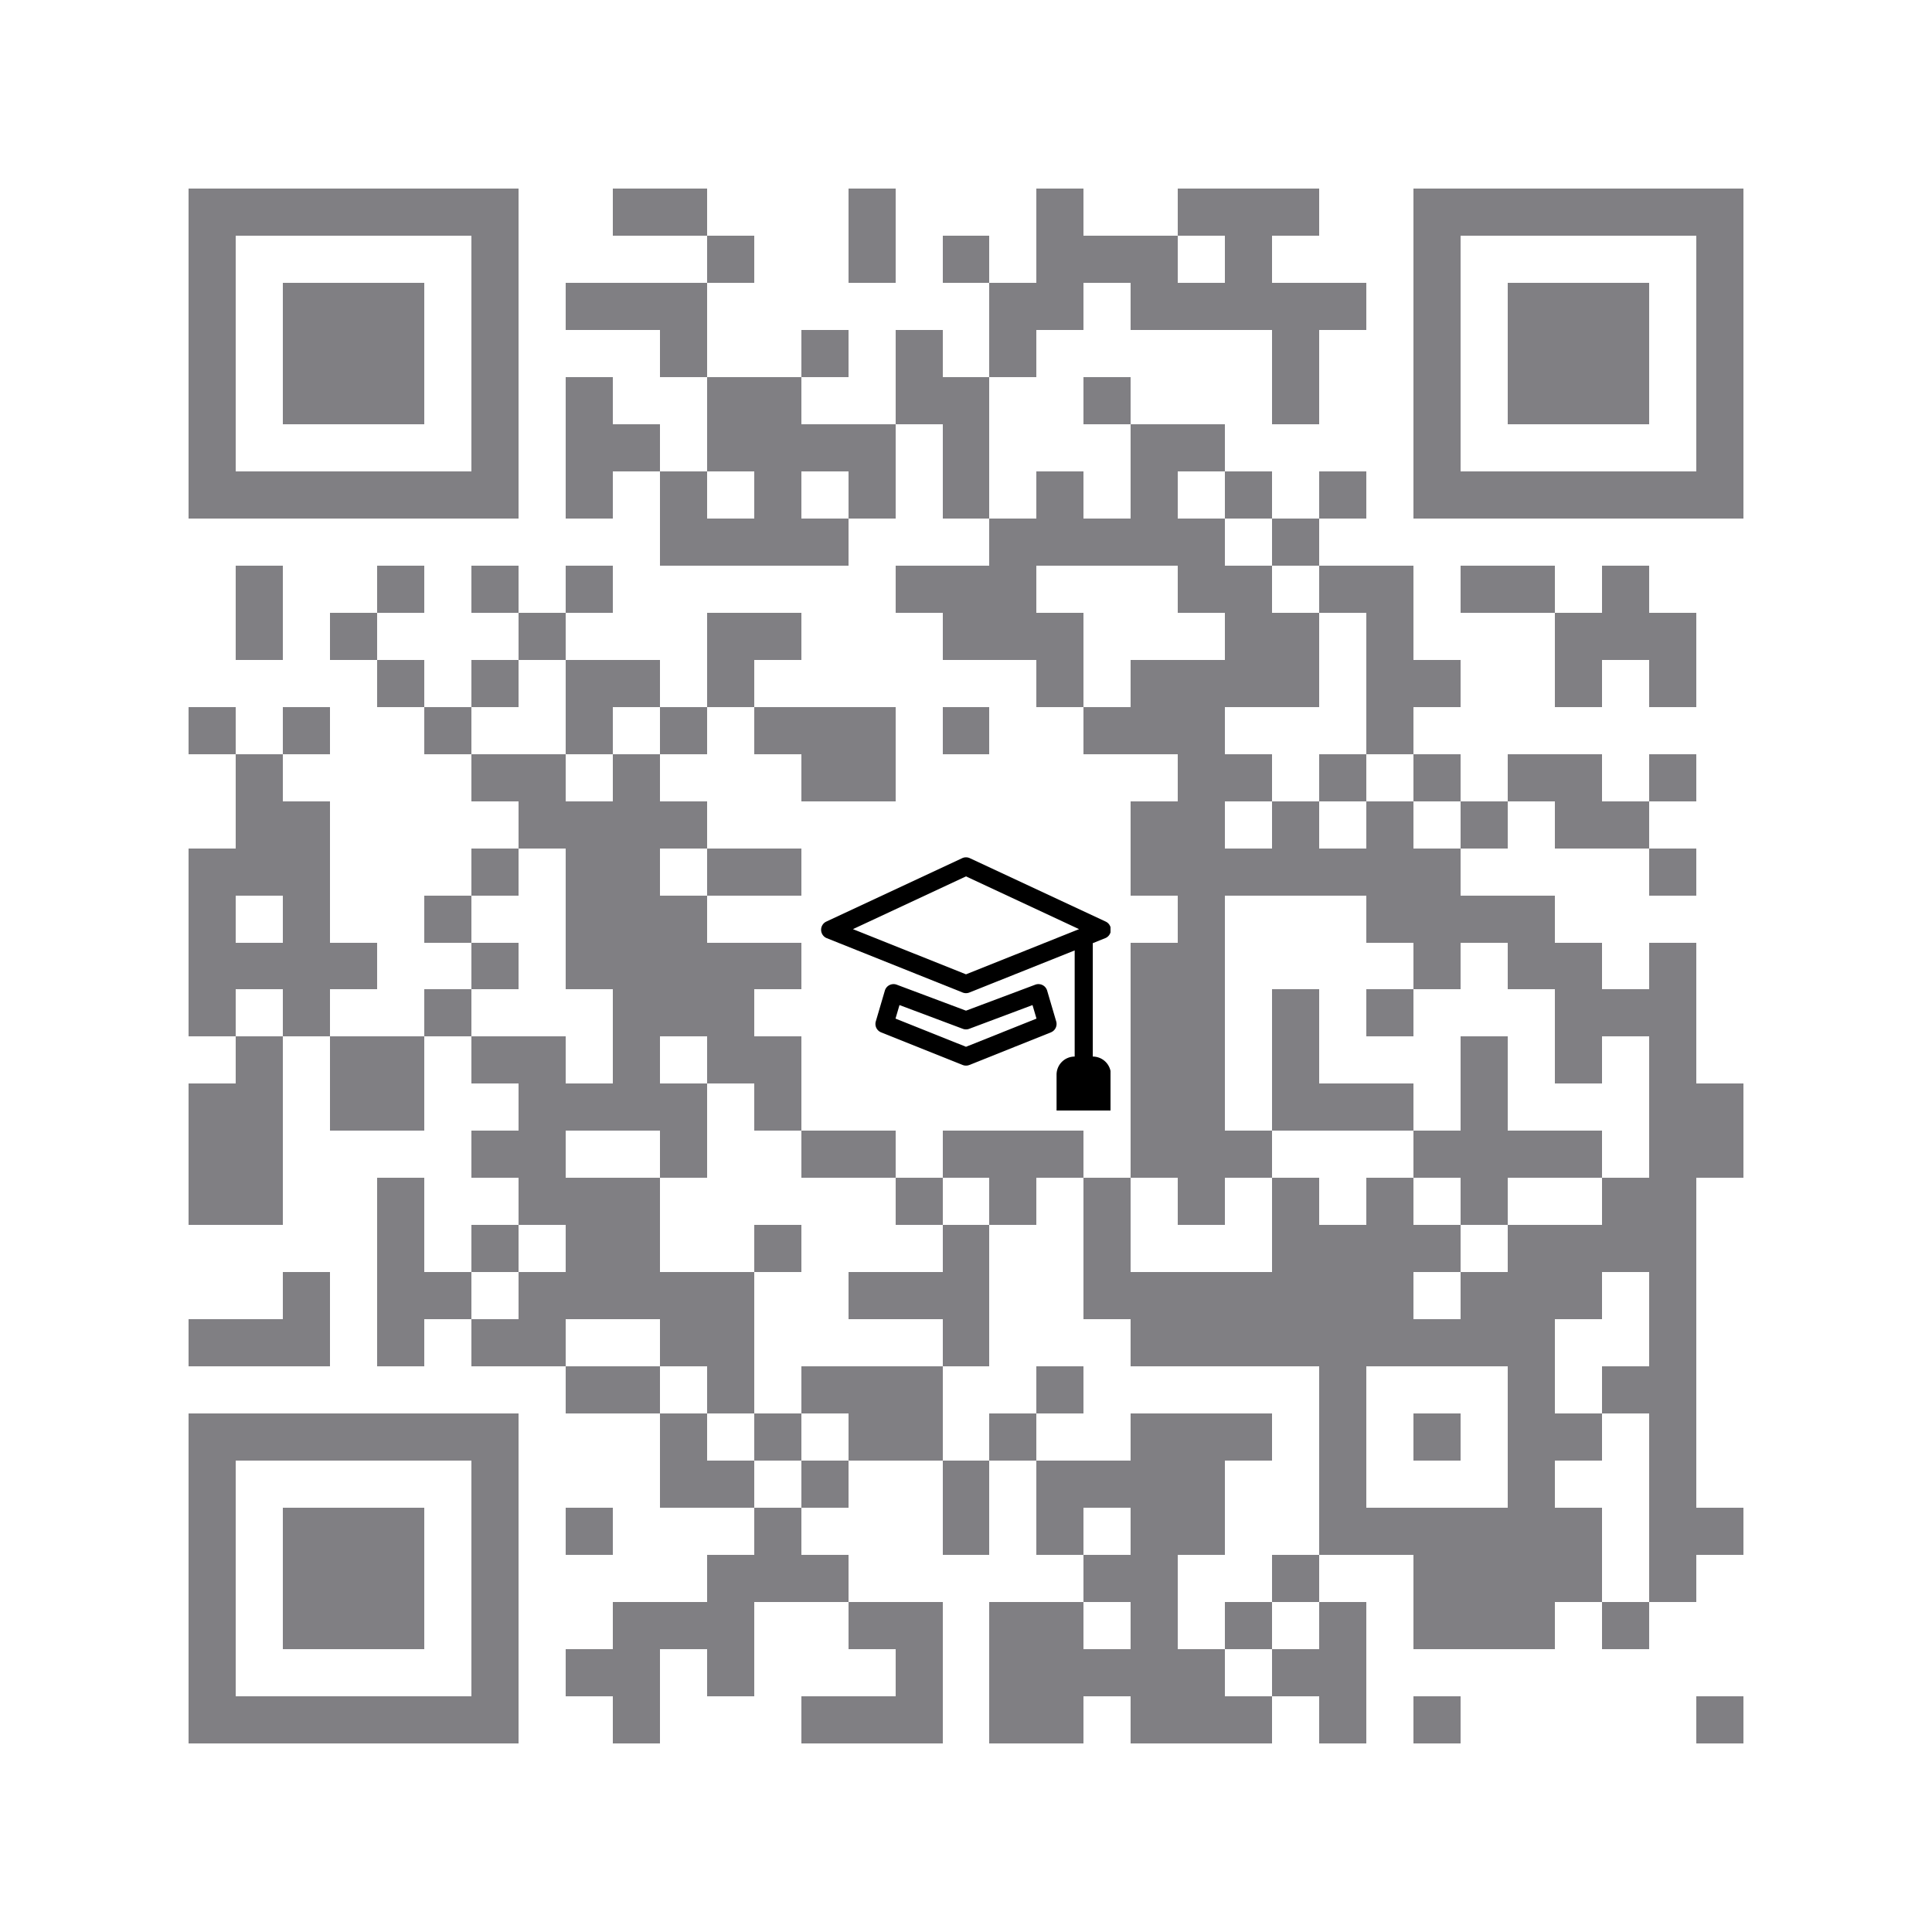 <svg version="1.1" baseProfile="full" shape-rendering="crispEdges" width="820" height="820" xmlns="http://www.w3.org/2000/svg" xmlns:xlink="http://www.w3.org/1999/xlink"><rect x="0" y="0" width="820" height="820" fill="#FFFFFF" />
<rect x="80" y="80" width="140" height="20" fill="#807F83" />
<rect x="260" y="80" width="40" height="20" fill="#807F83" />
<rect x="360" y="80" width="20" height="40" fill="#807F83" />
<rect x="440" y="80" width="20" height="20" fill="#807F83" />
<rect x="500" y="80" width="60" height="20" fill="#807F83" />
<rect x="600" y="80" width="140" height="20" fill="#807F83" />
<rect x="80" y="100" width="20" height="100" fill="#807F83" />
<rect x="200" y="100" width="20" height="100" fill="#807F83" />
<rect x="300" y="100" width="20" height="20" fill="#807F83" />
<rect x="400" y="100" width="20" height="20" fill="#807F83" />
<rect x="440" y="100" width="60" height="20" fill="#807F83" />
<rect x="520" y="100" width="20" height="20" fill="#807F83" />
<rect x="600" y="100" width="20" height="100" fill="#807F83" />
<rect x="720" y="100" width="20" height="100" fill="#807F83" />
<rect x="120" y="120" width="60" height="60" fill="#807F83" />
<rect x="240" y="120" width="60" height="20" fill="#807F83" />
<rect x="420" y="120" width="40" height="20" fill="#807F83" />
<rect x="480" y="120" width="100" height="20" fill="#807F83" />
<rect x="640" y="120" width="60" height="60" fill="#807F83" />
<rect x="280" y="140" width="20" height="20" fill="#807F83" />
<rect x="340" y="140" width="20" height="20" fill="#807F83" />
<rect x="380" y="140" width="20" height="20" fill="#807F83" />
<rect x="420" y="140" width="20" height="20" fill="#807F83" />
<rect x="540" y="140" width="20" height="40" fill="#807F83" />
<rect x="240" y="160" width="20" height="20" fill="#807F83" />
<rect x="300" y="160" width="40" height="20" fill="#807F83" />
<rect x="380" y="160" width="40" height="20" fill="#807F83" />
<rect x="460" y="160" width="20" height="20" fill="#807F83" />
<rect x="240" y="180" width="40" height="20" fill="#807F83" />
<rect x="300" y="180" width="80" height="20" fill="#807F83" />
<rect x="400" y="180" width="20" height="40" fill="#807F83" />
<rect x="480" y="180" width="40" height="20" fill="#807F83" />
<rect x="80" y="200" width="140" height="20" fill="#807F83" />
<rect x="240" y="200" width="20" height="20" fill="#807F83" />
<rect x="280" y="200" width="20" height="20" fill="#807F83" />
<rect x="320" y="200" width="20" height="20" fill="#807F83" />
<rect x="360" y="200" width="20" height="20" fill="#807F83" />
<rect x="440" y="200" width="20" height="20" fill="#807F83" />
<rect x="480" y="200" width="20" height="20" fill="#807F83" />
<rect x="520" y="200" width="20" height="20" fill="#807F83" />
<rect x="560" y="200" width="20" height="20" fill="#807F83" />
<rect x="600" y="200" width="140" height="20" fill="#807F83" />
<rect x="280" y="220" width="80" height="20" fill="#807F83" />
<rect x="420" y="220" width="100" height="20" fill="#807F83" />
<rect x="540" y="220" width="20" height="20" fill="#807F83" />
<rect x="100" y="240" width="20" height="40" fill="#807F83" />
<rect x="160" y="240" width="20" height="20" fill="#807F83" />
<rect x="200" y="240" width="20" height="20" fill="#807F83" />
<rect x="240" y="240" width="20" height="20" fill="#807F83" />
<rect x="380" y="240" width="60" height="20" fill="#807F83" />
<rect x="500" y="240" width="40" height="20" fill="#807F83" />
<rect x="560" y="240" width="40" height="20" fill="#807F83" />
<rect x="620" y="240" width="40" height="20" fill="#807F83" />
<rect x="680" y="240" width="20" height="20" fill="#807F83" />
<rect x="140" y="260" width="20" height="20" fill="#807F83" />
<rect x="220" y="260" width="20" height="20" fill="#807F83" />
<rect x="300" y="260" width="40" height="20" fill="#807F83" />
<rect x="400" y="260" width="60" height="20" fill="#807F83" />
<rect x="520" y="260" width="40" height="20" fill="#807F83" />
<rect x="580" y="260" width="20" height="20" fill="#807F83" />
<rect x="660" y="260" width="60" height="20" fill="#807F83" />
<rect x="160" y="280" width="20" height="20" fill="#807F83" />
<rect x="200" y="280" width="20" height="20" fill="#807F83" />
<rect x="240" y="280" width="40" height="20" fill="#807F83" />
<rect x="300" y="280" width="20" height="20" fill="#807F83" />
<rect x="440" y="280" width="20" height="20" fill="#807F83" />
<rect x="480" y="280" width="80" height="20" fill="#807F83" />
<rect x="580" y="280" width="40" height="20" fill="#807F83" />
<rect x="660" y="280" width="20" height="20" fill="#807F83" />
<rect x="700" y="280" width="20" height="20" fill="#807F83" />
<rect x="80" y="300" width="20" height="20" fill="#807F83" />
<rect x="120" y="300" width="20" height="20" fill="#807F83" />
<rect x="180" y="300" width="20" height="20" fill="#807F83" />
<rect x="240" y="300" width="20" height="20" fill="#807F83" />
<rect x="280" y="300" width="20" height="20" fill="#807F83" />
<rect x="320" y="300" width="60" height="20" fill="#807F83" />
<rect x="400" y="300" width="20" height="20" fill="#807F83" />
<rect x="460" y="300" width="60" height="20" fill="#807F83" />
<rect x="580" y="300" width="20" height="20" fill="#807F83" />
<rect x="100" y="320" width="20" height="20" fill="#807F83" />
<rect x="200" y="320" width="40" height="20" fill="#807F83" />
<rect x="260" y="320" width="20" height="20" fill="#807F83" />
<rect x="340" y="320" width="40" height="20" fill="#807F83" />
<rect x="500" y="320" width="40" height="20" fill="#807F83" />
<rect x="560" y="320" width="20" height="20" fill="#807F83" />
<rect x="600" y="320" width="20" height="20" fill="#807F83" />
<rect x="640" y="320" width="40" height="20" fill="#807F83" />
<rect x="700" y="320" width="20" height="20" fill="#807F83" />
<rect x="100" y="340" width="40" height="20" fill="#807F83" />
<rect x="220" y="340" width="80" height="20" fill="#807F83" />
<rect x="480" y="340" width="40" height="20" fill="#807F83" />
<rect x="540" y="340" width="20" height="20" fill="#807F83" />
<rect x="580" y="340" width="20" height="20" fill="#807F83" />
<rect x="620" y="340" width="20" height="20" fill="#807F83" />
<rect x="660" y="340" width="40" height="20" fill="#807F83" />
<rect x="80" y="360" width="60" height="20" fill="#807F83" />
<rect x="200" y="360" width="20" height="20" fill="#807F83" />
<rect x="240" y="360" width="40" height="20" fill="#807F83" />
<rect x="300" y="360" width="40" height="20" fill="#807F83" />
<rect x="480" y="360" width="140" height="20" fill="#807F83" />
<rect x="700" y="360" width="20" height="20" fill="#807F83" />
<rect x="80" y="380" width="20" height="20" fill="#807F83" />
<rect x="120" y="380" width="20" height="20" fill="#807F83" />
<rect x="180" y="380" width="20" height="20" fill="#807F83" />
<rect x="240" y="380" width="60" height="20" fill="#807F83" />
<rect x="500" y="380" width="20" height="20" fill="#807F83" />
<rect x="580" y="380" width="80" height="20" fill="#807F83" />
<rect x="80" y="400" width="80" height="20" fill="#807F83" />
<rect x="200" y="400" width="20" height="20" fill="#807F83" />
<rect x="240" y="400" width="100" height="20" fill="#807F83" />
<rect x="480" y="400" width="40" height="80" fill="#807F83" />
<rect x="600" y="400" width="20" height="20" fill="#807F83" />
<rect x="640" y="400" width="40" height="20" fill="#807F83" />
<rect x="700" y="400" width="20" height="20" fill="#807F83" />
<rect x="80" y="420" width="20" height="20" fill="#807F83" />
<rect x="120" y="420" width="20" height="20" fill="#807F83" />
<rect x="180" y="420" width="20" height="20" fill="#807F83" />
<rect x="260" y="420" width="60" height="20" fill="#807F83" />
<rect x="540" y="420" width="20" height="40" fill="#807F83" />
<rect x="580" y="420" width="20" height="20" fill="#807F83" />
<rect x="660" y="420" width="60" height="20" fill="#807F83" />
<rect x="100" y="440" width="20" height="20" fill="#807F83" />
<rect x="140" y="440" width="40" height="40" fill="#807F83" />
<rect x="200" y="440" width="40" height="20" fill="#807F83" />
<rect x="260" y="440" width="20" height="20" fill="#807F83" />
<rect x="300" y="440" width="40" height="20" fill="#807F83" />
<rect x="620" y="440" width="20" height="40" fill="#807F83" />
<rect x="660" y="440" width="20" height="20" fill="#807F83" />
<rect x="700" y="440" width="20" height="20" fill="#807F83" />
<rect x="80" y="460" width="40" height="60" fill="#807F83" />
<rect x="220" y="460" width="80" height="20" fill="#807F83" />
<rect x="320" y="460" width="20" height="20" fill="#807F83" />
<rect x="540" y="460" width="60" height="20" fill="#807F83" />
<rect x="700" y="460" width="40" height="40" fill="#807F83" />
<rect x="200" y="480" width="40" height="20" fill="#807F83" />
<rect x="280" y="480" width="20" height="20" fill="#807F83" />
<rect x="340" y="480" width="40" height="20" fill="#807F83" />
<rect x="400" y="480" width="60" height="20" fill="#807F83" />
<rect x="480" y="480" width="60" height="20" fill="#807F83" />
<rect x="600" y="480" width="80" height="20" fill="#807F83" />
<rect x="160" y="500" width="20" height="40" fill="#807F83" />
<rect x="220" y="500" width="60" height="20" fill="#807F83" />
<rect x="380" y="500" width="20" height="20" fill="#807F83" />
<rect x="420" y="500" width="20" height="20" fill="#807F83" />
<rect x="460" y="500" width="20" height="40" fill="#807F83" />
<rect x="500" y="500" width="20" height="20" fill="#807F83" />
<rect x="540" y="500" width="20" height="20" fill="#807F83" />
<rect x="580" y="500" width="20" height="20" fill="#807F83" />
<rect x="620" y="500" width="20" height="20" fill="#807F83" />
<rect x="680" y="500" width="40" height="20" fill="#807F83" />
<rect x="200" y="520" width="20" height="20" fill="#807F83" />
<rect x="240" y="520" width="40" height="20" fill="#807F83" />
<rect x="320" y="520" width="20" height="20" fill="#807F83" />
<rect x="400" y="520" width="20" height="20" fill="#807F83" />
<rect x="540" y="520" width="80" height="20" fill="#807F83" />
<rect x="640" y="520" width="80" height="20" fill="#807F83" />
<rect x="120" y="540" width="20" height="20" fill="#807F83" />
<rect x="160" y="540" width="40" height="20" fill="#807F83" />
<rect x="220" y="540" width="100" height="20" fill="#807F83" />
<rect x="360" y="540" width="60" height="20" fill="#807F83" />
<rect x="460" y="540" width="140" height="20" fill="#807F83" />
<rect x="620" y="540" width="60" height="20" fill="#807F83" />
<rect x="700" y="540" width="20" height="40" fill="#807F83" />
<rect x="80" y="560" width="60" height="20" fill="#807F83" />
<rect x="160" y="560" width="20" height="20" fill="#807F83" />
<rect x="200" y="560" width="40" height="20" fill="#807F83" />
<rect x="280" y="560" width="40" height="20" fill="#807F83" />
<rect x="400" y="560" width="20" height="20" fill="#807F83" />
<rect x="480" y="560" width="180" height="20" fill="#807F83" />
<rect x="240" y="580" width="40" height="20" fill="#807F83" />
<rect x="300" y="580" width="20" height="20" fill="#807F83" />
<rect x="340" y="580" width="60" height="20" fill="#807F83" />
<rect x="440" y="580" width="20" height="20" fill="#807F83" />
<rect x="560" y="580" width="20" height="60" fill="#807F83" />
<rect x="640" y="580" width="20" height="20" fill="#807F83" />
<rect x="680" y="580" width="40" height="20" fill="#807F83" />
<rect x="80" y="600" width="140" height="20" fill="#807F83" />
<rect x="280" y="600" width="20" height="20" fill="#807F83" />
<rect x="320" y="600" width="20" height="20" fill="#807F83" />
<rect x="360" y="600" width="40" height="20" fill="#807F83" />
<rect x="420" y="600" width="20" height="20" fill="#807F83" />
<rect x="480" y="600" width="60" height="20" fill="#807F83" />
<rect x="600" y="600" width="20" height="20" fill="#807F83" />
<rect x="640" y="600" width="40" height="20" fill="#807F83" />
<rect x="700" y="600" width="20" height="40" fill="#807F83" />
<rect x="80" y="620" width="20" height="100" fill="#807F83" />
<rect x="200" y="620" width="20" height="100" fill="#807F83" />
<rect x="280" y="620" width="40" height="20" fill="#807F83" />
<rect x="340" y="620" width="20" height="20" fill="#807F83" />
<rect x="400" y="620" width="20" height="40" fill="#807F83" />
<rect x="440" y="620" width="80" height="20" fill="#807F83" />
<rect x="640" y="620" width="20" height="20" fill="#807F83" />
<rect x="120" y="640" width="60" height="60" fill="#807F83" />
<rect x="240" y="640" width="20" height="20" fill="#807F83" />
<rect x="320" y="640" width="20" height="20" fill="#807F83" />
<rect x="440" y="640" width="20" height="20" fill="#807F83" />
<rect x="480" y="640" width="40" height="20" fill="#807F83" />
<rect x="560" y="640" width="120" height="20" fill="#807F83" />
<rect x="700" y="640" width="40" height="20" fill="#807F83" />
<rect x="300" y="660" width="60" height="20" fill="#807F83" />
<rect x="460" y="660" width="40" height="20" fill="#807F83" />
<rect x="540" y="660" width="20" height="20" fill="#807F83" />
<rect x="600" y="660" width="80" height="20" fill="#807F83" />
<rect x="700" y="660" width="20" height="20" fill="#807F83" />
<rect x="260" y="680" width="60" height="20" fill="#807F83" />
<rect x="360" y="680" width="40" height="20" fill="#807F83" />
<rect x="420" y="680" width="40" height="20" fill="#807F83" />
<rect x="480" y="680" width="20" height="20" fill="#807F83" />
<rect x="520" y="680" width="20" height="20" fill="#807F83" />
<rect x="560" y="680" width="20" height="20" fill="#807F83" />
<rect x="600" y="680" width="60" height="20" fill="#807F83" />
<rect x="680" y="680" width="20" height="20" fill="#807F83" />
<rect x="240" y="700" width="40" height="20" fill="#807F83" />
<rect x="300" y="700" width="20" height="20" fill="#807F83" />
<rect x="380" y="700" width="20" height="20" fill="#807F83" />
<rect x="420" y="700" width="100" height="20" fill="#807F83" />
<rect x="540" y="700" width="40" height="20" fill="#807F83" />
<rect x="80" y="720" width="140" height="20" fill="#807F83" />
<rect x="260" y="720" width="20" height="20" fill="#807F83" />
<rect x="340" y="720" width="60" height="20" fill="#807F83" />
<rect x="420" y="720" width="40" height="20" fill="#807F83" />
<rect x="480" y="720" width="60" height="20" fill="#807F83" />
<rect x="560" y="720" width="20" height="20" fill="#807F83" />
<rect x="600" y="720" width="20" height="20" fill="#807F83" />
<rect x="720" y="720" width="20" height="20" fill="#807F83" />
<svg xmlns="http://www.w3.org/2000/svg" width="123" height="123" fill="currentColor" class="bi bi-mortarboard" viewBox="0 0 16 16" x="348.5" y="348.5" shape-rendering="geometricPrecision"><path d="M8.211 2.047a.5.5 0 0 0-.422 0l-7.5 3.5a.5.5 0 0 0 .025.917l7.5 3a.5.5 0 0 0 .372 0L14 7.14V13a1 1 0 0 0-1 1v2h3v-2a1 1 0 0 0-1-1V6.739l.686-.275a.5.5 0 0 0 .025-.917l-7.5-3.5ZM8 8.46 1.758 5.965 8 3.052l6.242 2.913L8 8.46Z" /><path d="M4.176 9.032a.5.5 0 0 0-.656.327l-.5 1.7a.5.5 0 0 0 .294.605l4.5 1.8a.5.5 0 0 0 .372 0l4.5-1.8a.5.5 0 0 0 .294-.605l-.5-1.7a.5.5 0 0 0-.656-.327L8 10.466 4.176 9.032Zm-.068 1.873.22-.748 3.496 1.311a.5.5 0 0 0 .352 0l3.496-1.311.22.748L8 12.46l-3.892-1.556Z" /></svg>
</svg>